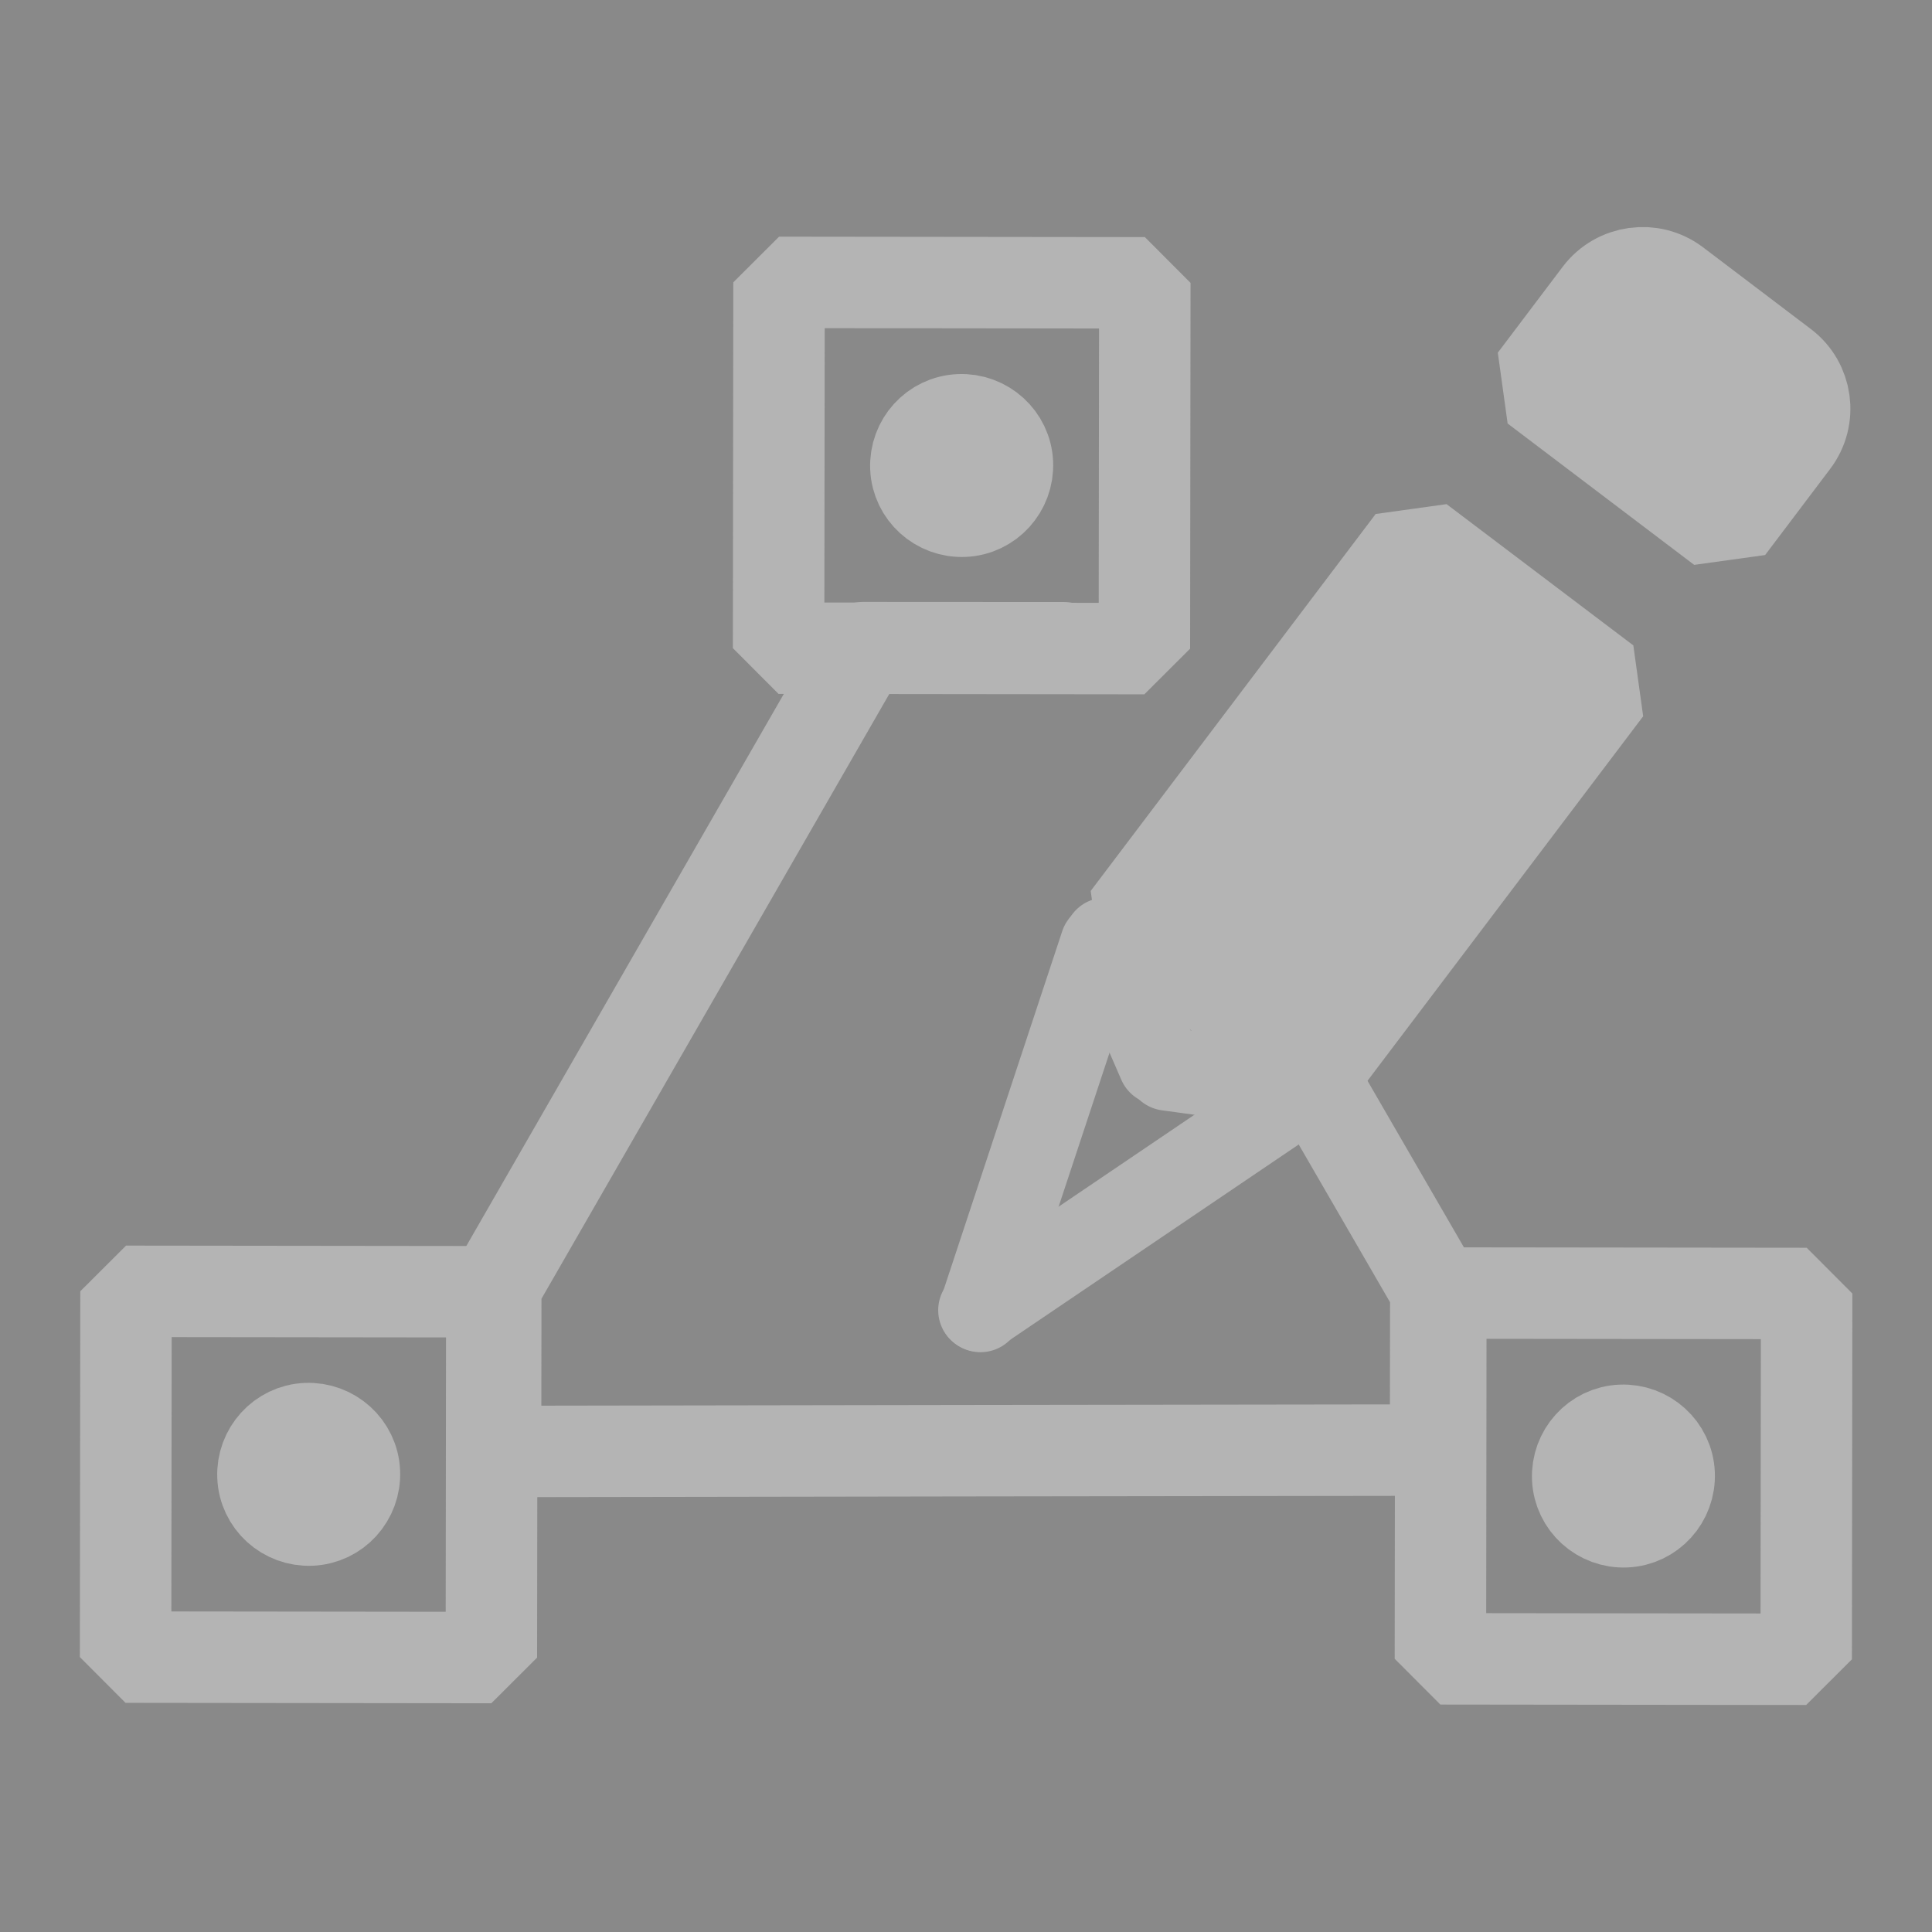 <?xml version="1.0" encoding="UTF-8" standalone="no"?>
<!--Generator: Xara Designer (www.xara.com), SVG filter version: 5.0.0.2-->

<svg
   xmlns:dc="http://purl.org/dc/elements/1.1/"
   xmlns:cc="http://creativecommons.org/ns#"
   xmlns:rdf="http://www.w3.org/1999/02/22-rdf-syntax-ns#"
   xmlns:svg="http://www.w3.org/2000/svg"
   xmlns="http://www.w3.org/2000/svg"
   xmlns:sodipodi="http://sodipodi.sourceforge.net/DTD/sodipodi-0.dtd"
   xmlns:inkscape="http://www.inkscape.org/namespaces/inkscape"
   stroke-width="0.501"
   stroke-linejoin="bevel"
   fill-rule="evenodd"
   version="1.1"
   overflow="visible"
   width="18pt"
   height="18pt"
   viewBox="0 0 18 18"
   id="svg6587"
   sodipodi:docname="ODManagergrey_MUI1.svg"
   inkscape:version="0.92.5 (2060ec1f9f, 2020-04-08)">
  <sodipodi:namedview
     pagecolor="#ffffff"
     bordercolor="#666666"
     borderopacity="1"
     objecttolerance="10"
     gridtolerance="10"
     guidetolerance="10"
     inkscape:pageopacity="0"
     inkscape:pageshadow="2"
     inkscape:window-width="1920"
     inkscape:window-height="1056"
     id="namedview6589"
     showgrid="false"
     inkscape:zoom="36.166667"
     inkscape:cx="12"
     inkscape:cy="12"
     inkscape:window-x="0"
     inkscape:window-y="0"
     inkscape:window-maximized="1"
     inkscape:current-layer="svg6587" />
  <defs
     id="defs6543">
    <marker
       id="DefaultArrow2"
       markerUnits="strokeWidth"
       viewBox="0 0 1 1"
       markerWidth="1"
       markerHeight="1"
       overflow="visible"
       orient="auto">
      <!-- REF_ARROW_STRAIGHT (-2) -->
      <g
         transform="scale(0.009)"
         id="g6468">
        <!-- 1/108 -->
        <path
           d="M -9 54 L -9 -54 L 117 0 z"
           id="path6466" />
      </g>
    </marker>
    <marker
       id="DefaultArrow3"
       markerUnits="strokeWidth"
       viewBox="0 0 1 1"
       markerWidth="1"
       markerHeight="1"
       overflow="visible"
       orient="auto">
      <!-- REF_ARROW_ANGLED -->
      <g
         transform="scale(0.009)"
         id="g6473">
        <path
           d="M -27 54 L -9 0 L -27 -54 L 135 0 z"
           id="path6471" />
      </g>
    </marker>
    <marker
       id="DefaultArrow4"
       markerUnits="strokeWidth"
       viewBox="0 0 1 1"
       markerWidth="1"
       markerHeight="1"
       overflow="visible"
       orient="auto">
      <!-- REF_ARROW_ROUNDED -->
      <g
         transform="scale(0.009)"
         id="g6478">
        <path
           d="M -9,0 L -9,-45 C -9,-51.708 2.808,-56.580 9,-54 L 117,-9 C 120.916,-7.369 126.000,-4.242 126,0 C 126,4.242 120.916,7.369 117,9 L 9,54 C 2.808,56.580 -9,51.708 -9,45 z"
           id="path6476" />
      </g>
    </marker>
    <marker
       id="DefaultArrow5"
       markerUnits="strokeWidth"
       viewBox="0 0 1 1"
       markerWidth="1"
       markerHeight="1"
       overflow="visible"
       orient="auto">
      <!-- REF_ARROW_SPOT -->
      <g
         transform="scale(0.009)"
         id="g6483">
        <path
           d="M -54, 0 C -54,29.807 -29.807,54 0,54 C 29.807,54 54,29.807 54,0 C 54,-29.807 29.807,-54 0,-54 C -29.807,-54 -54,-29.807 -54,0 z"
           id="path6481" />
      </g>
    </marker>
    <marker
       id="DefaultArrow6"
       markerUnits="strokeWidth"
       viewBox="0 0 1 1"
       markerWidth="1"
       markerHeight="1"
       overflow="visible"
       orient="auto">
      <!-- REF_ARROW_DIAMOND -->
      <g
         transform="scale(0.009)"
         id="g6488">
        <path
           d="M -63,0 L 0,63 L 63,0 L 0,-63 z"
           id="path6486" />
      </g>
    </marker>
    <marker
       id="DefaultArrow7"
       markerUnits="strokeWidth"
       viewBox="0 0 1 1"
       markerWidth="1"
       markerHeight="1"
       overflow="visible"
       orient="auto">
      <!-- REF_ARROW_FEATHER -->
      <g
         transform="scale(0.009)"
         id="g6493">
        <path
           d="M 18,-54 L 108,-54 L 63,0 L 108,54 L 18, 54 L -36,0 z"
           id="path6491" />
      </g>
    </marker>
    <marker
       id="DefaultArrow8"
       markerUnits="strokeWidth"
       viewBox="0 0 1 1"
       markerWidth="1"
       markerHeight="1"
       overflow="visible"
       orient="auto">
      <!-- REF_ARROW_FEATHER2 -->
      <g
         transform="scale(0.009)"
         id="g6498">
        <path
           d="M -36,0 L 18,-54 L 54,-54 L 18,-18 L 27,-18 L 63,-54 L 99,-54 L 63,-18 L 72,-18 L 108,-54 L 144,-54 L 90,0 L 144,54 L 108,54 L 72,18 L 63,18 L 99,54 L 63,54 L 27,18 L 18,18 L 54,54 L 18,54 z"
           id="path6496" />
      </g>
    </marker>
    <marker
       id="DefaultArrow9"
       markerUnits="strokeWidth"
       viewBox="0 0 1 1"
       markerWidth="1"
       markerHeight="1"
       overflow="visible"
       orient="auto">
      <!-- REF_ARROW_HOLLOWDIAMOND -->
      <g
         transform="scale(0.009)"
         id="g6503">
        <path
           d="M 0,45 L -45,0 L 0, -45 L 45, 0 z M 0, 63 L-63, 0 L 0, -63 L 63, 0 z"
           id="path6501" />
      </g>
    </marker>
    <filter
       id="StainedFilter">
      <feBlend
         mode="multiply"
         in2="BackgroundImage"
         in="SourceGraphic"
         result="blend"
         id="feBlend6506" />
      <feComposite
         in="blend"
         in2="SourceAlpha"
         operator="in"
         result="comp"
         id="feComposite6508" />
    </filter>
    <filter
       id="BleachFilter">
      <feBlend
         mode="screen"
         in2="BackgroundImage"
         in="SourceGraphic"
         result="blend"
         id="feBlend6511" />
      <feComposite
         in="blend"
         in2="SourceAlpha"
         operator="in"
         result="comp"
         id="feComposite6513" />
    </filter>
    <filter
       id="InvertTransparencyBitmapFilter">
      <feComponentTransfer
         id="feComponentTransfer6522">
        <feFuncR
           type="gamma"
           amplitude="1.055"
           exponent=".417"
           offset="-0.055"
           id="feFuncR6516" />
        <feFuncG
           type="gamma"
           amplitude="1.055"
           exponent=".417"
           offset="-0.055"
           id="feFuncG6518" />
        <feFuncB
           type="gamma"
           amplitude="1.055"
           exponent=".417"
           offset="-0.055"
           id="feFuncB6520" />
      </feComponentTransfer>
      <feComponentTransfer
         id="feComponentTransfer6532">
        <feFuncR
           type="linear"
           slope="-1"
           intercept="1"
           id="feFuncR6524" />
        <feFuncG
           type="linear"
           slope="-1"
           intercept="1"
           id="feFuncG6526" />
        <feFuncB
           type="linear"
           slope="-1"
           intercept="1"
           id="feFuncB6528" />
        <feFuncA
           type="linear"
           slope="1"
           intercept="0"
           id="feFuncA6530" />
      </feComponentTransfer>
      <feComponentTransfer
         id="feComponentTransfer6540">
        <feFuncR
           type="gamma"
           amplitude="1"
           exponent="2.4"
           offset="0"
           id="feFuncR6534" />
        <feFuncG
           type="gamma"
           amplitude="1"
           exponent="2.4"
           offset="0"
           id="feFuncG6536" />
        <feFuncB
           type="gamma"
           amplitude="1"
           exponent="2.4"
           offset="0"
           id="feFuncB6538" />
      </feComponentTransfer>
    </filter>
    <clipPath
       clipPathUnits="userSpaceOnUse"
       id="clipPath6595">
      <rect
         style="fill:none;stroke:#000000;stroke-width:0;stroke-miterlimit:2"
         id="rect6597"
         width="18.001"
         height="18.001"
         x="0"
         y="-0.001"
         transform="scale(1,-1)" />
    </clipPath>
  </defs>
  <g
     id="Document"
     font-size="16"
     transform="translate(0,17.999)"
     style="font-size:16px;font-family:'Times New Roman';fill:none;stroke:#000000"
     clip-path="url(#clipPath6595)">
    <g
       id="Spread"
       transform="translate(0,-18)">
      <g
         id="Layer 1">
        <path
           d="m 25.057,9.418 h 24 v -24 h -24 v 24"
           id="path6545"
           inkscape:connector-curvature="0"
           style="stroke:none" />
        <path
           d="m 33.471,-1.769 c 0,2.241 1.88,4.06 4.196,4.06 2.316,0 4.196,-1.819 4.196,-4.06 0,-2.241 -1.88,-4.06 -4.196,-4.06 -2.316,0 -4.196,1.819 -4.196,4.06 z"
           stroke-miterlimit="79.84"
           id="path6547"
           inkscape:connector-curvature="0"
           style="fill:#800000;fill-opacity:0;fill-rule:evenodd;stroke:none;stroke-width:0;stroke-linejoin:round;stroke-miterlimit:79.84;stroke-opacity:0.851;marker-start:none;marker-end:none" />
        <g
           id="Group">
          <path
             d="M 18.001,0 V 18.001 H 0 V 0 Z"
             stroke-miterlimit="79.84"
             id="path6549"
             inkscape:connector-curvature="0"
             style="fill:#898989;stroke:none;stroke-width:0.75;stroke-linejoin:miter;stroke-miterlimit:79.84;marker-start:none;marker-end:none" />
          <g
             id="Group_1"
             stroke-miterlimit="79.84"
             style="stroke:#b4b4b4;stroke-width:0.852;stroke-miterlimit:79.84">
            <g
               id="Group_2"
               stroke-miterlimit="46.948"
               style="stroke-linejoin:miter;stroke-miterlimit:46.948">
              <path
                 d="M 7.258,2.632 7.254,6.04 10.662,6.044 10.666,2.636 Z"
                 id="path6551"
                 inkscape:connector-curvature="0"
                 style="marker-start:none;marker-end:none" />
              <path
                 d="M 8.94,3.912 C 9.175,3.902 9.376,4.083 9.386,4.318 9.396,4.553 9.215,4.754 8.979,4.764 8.744,4.774 8.543,4.593 8.533,4.358 8.523,4.122 8.704,3.922 8.94,3.912 Z"
                 id="path6553"
                 inkscape:connector-curvature="0"
                 style="marker-start:none;marker-end:none" />
            </g>
            <g
               id="Group_3"
               stroke-miterlimit="46.948"
               style="stroke-linejoin:miter;stroke-miterlimit:46.948">
              <path
                 d="M 1.174,12.032 1.17,15.44 4.578,15.444 4.582,12.036 Z"
                 id="path6556"
                 inkscape:connector-curvature="0"
                 style="marker-start:none;marker-end:none" />
              <path
                 d="m 2.856,13.311 c 0.235,-0.01 0.436,0.171 0.446,0.406 0.01,0.236 -0.171,0.436 -0.406,0.446 C 2.66,14.173 2.46,13.992 2.45,13.757 2.44,13.522 2.621,13.321 2.856,13.311 Z"
                 id="path6558"
                 inkscape:connector-curvature="0"
                 style="marker-start:none;marker-end:none" />
            </g>
            <g
               id="Group_4"
               stroke-miterlimit="46.948"
               style="stroke-linejoin:miter;stroke-miterlimit:46.948">
              <path
                 d="m 13.424,12.048 -0.004,3.408 3.408,0.004 0.004,-3.408 z"
                 id="path6561"
                 inkscape:connector-curvature="0"
                 style="marker-start:none;marker-end:none" />
              <path
                 d="m 15.105,13.327 c 0.235,-0.01 0.436,0.171 0.446,0.406 0.01,0.235 -0.171,0.436 -0.406,0.446 -0.235,0.01 -0.436,-0.171 -0.446,-0.406 -0.01,-0.235 0.171,-0.436 0.406,-0.446 z"
                 id="path6563"
                 inkscape:connector-curvature="0"
                 style="marker-start:none;marker-end:none" />
            </g>
            <path
               d="m 11.608,8.964 1.769,3.056 -0.002,1.491 -4.387,0.006 -4.371,0.007 0.002,-1.537 1.734,-3.015 1.689,-2.937 1.87,10e-4"
               id="path6566"
               inkscape:connector-curvature="0"
               style="fill:none;stroke-linecap:round;stroke-linejoin:round" />
          </g>
          <g
             id="Group_5"
             style="stroke:#b4b4b4">
            <g
               id="Group_6"
               stroke-miterlimit="79.84"
               style="stroke-width:0.774;stroke-linecap:round;stroke-linejoin:round;stroke-miterlimit:79.84">
              <path
                 d="M 9.135,12.212 10.264,8.798"
                 id="path6569"
                 inkscape:connector-curvature="0"
                 style="fill:none" />
              <path
                 d="m 9.128,12.208 2.98,-2.017"
                 id="path6571"
                 inkscape:connector-curvature="0"
                 style="fill:none" />
              <path
                 d="m 10.3,8.751 0.502,1.156"
                 id="path6573"
                 inkscape:connector-curvature="0"
                 style="fill:none" />
              <path
                 d="M 12.128,10.133 10.877,9.962"
                 id="path6575"
                 inkscape:connector-curvature="0"
                 style="fill:none" />
            </g>
            <path
               d="m 10.538,8.586 2.655,-3.512 1.74,1.316 -2.656,3.512 z"
               stroke-miterlimit="79.84"
               id="path6578"
               inkscape:connector-curvature="0"
               style="fill:#b4b4b4;stroke-width:0.943;stroke-linejoin:miter;stroke-miterlimit:79.84;marker-start:none;marker-end:none" />
            <path
               d="M 14.331,3.571 14.936,2.77 c 0.153,-0.202 0.443,-0.242 0.645,-0.09 l 1.005,0.762 c 0.202,0.152 0.243,0.442 0.088,0.645 l -0.605,0.801 z"
               stroke-miterlimit="79.84"
               id="path6580"
               inkscape:connector-curvature="0"
               style="fill:#b4b4b4;stroke-width:0.943;stroke-linejoin:miter;stroke-miterlimit:79.84;marker-start:none;marker-end:none" />
          </g>
        </g>
      </g>
    </g>
  </g>
</svg>
